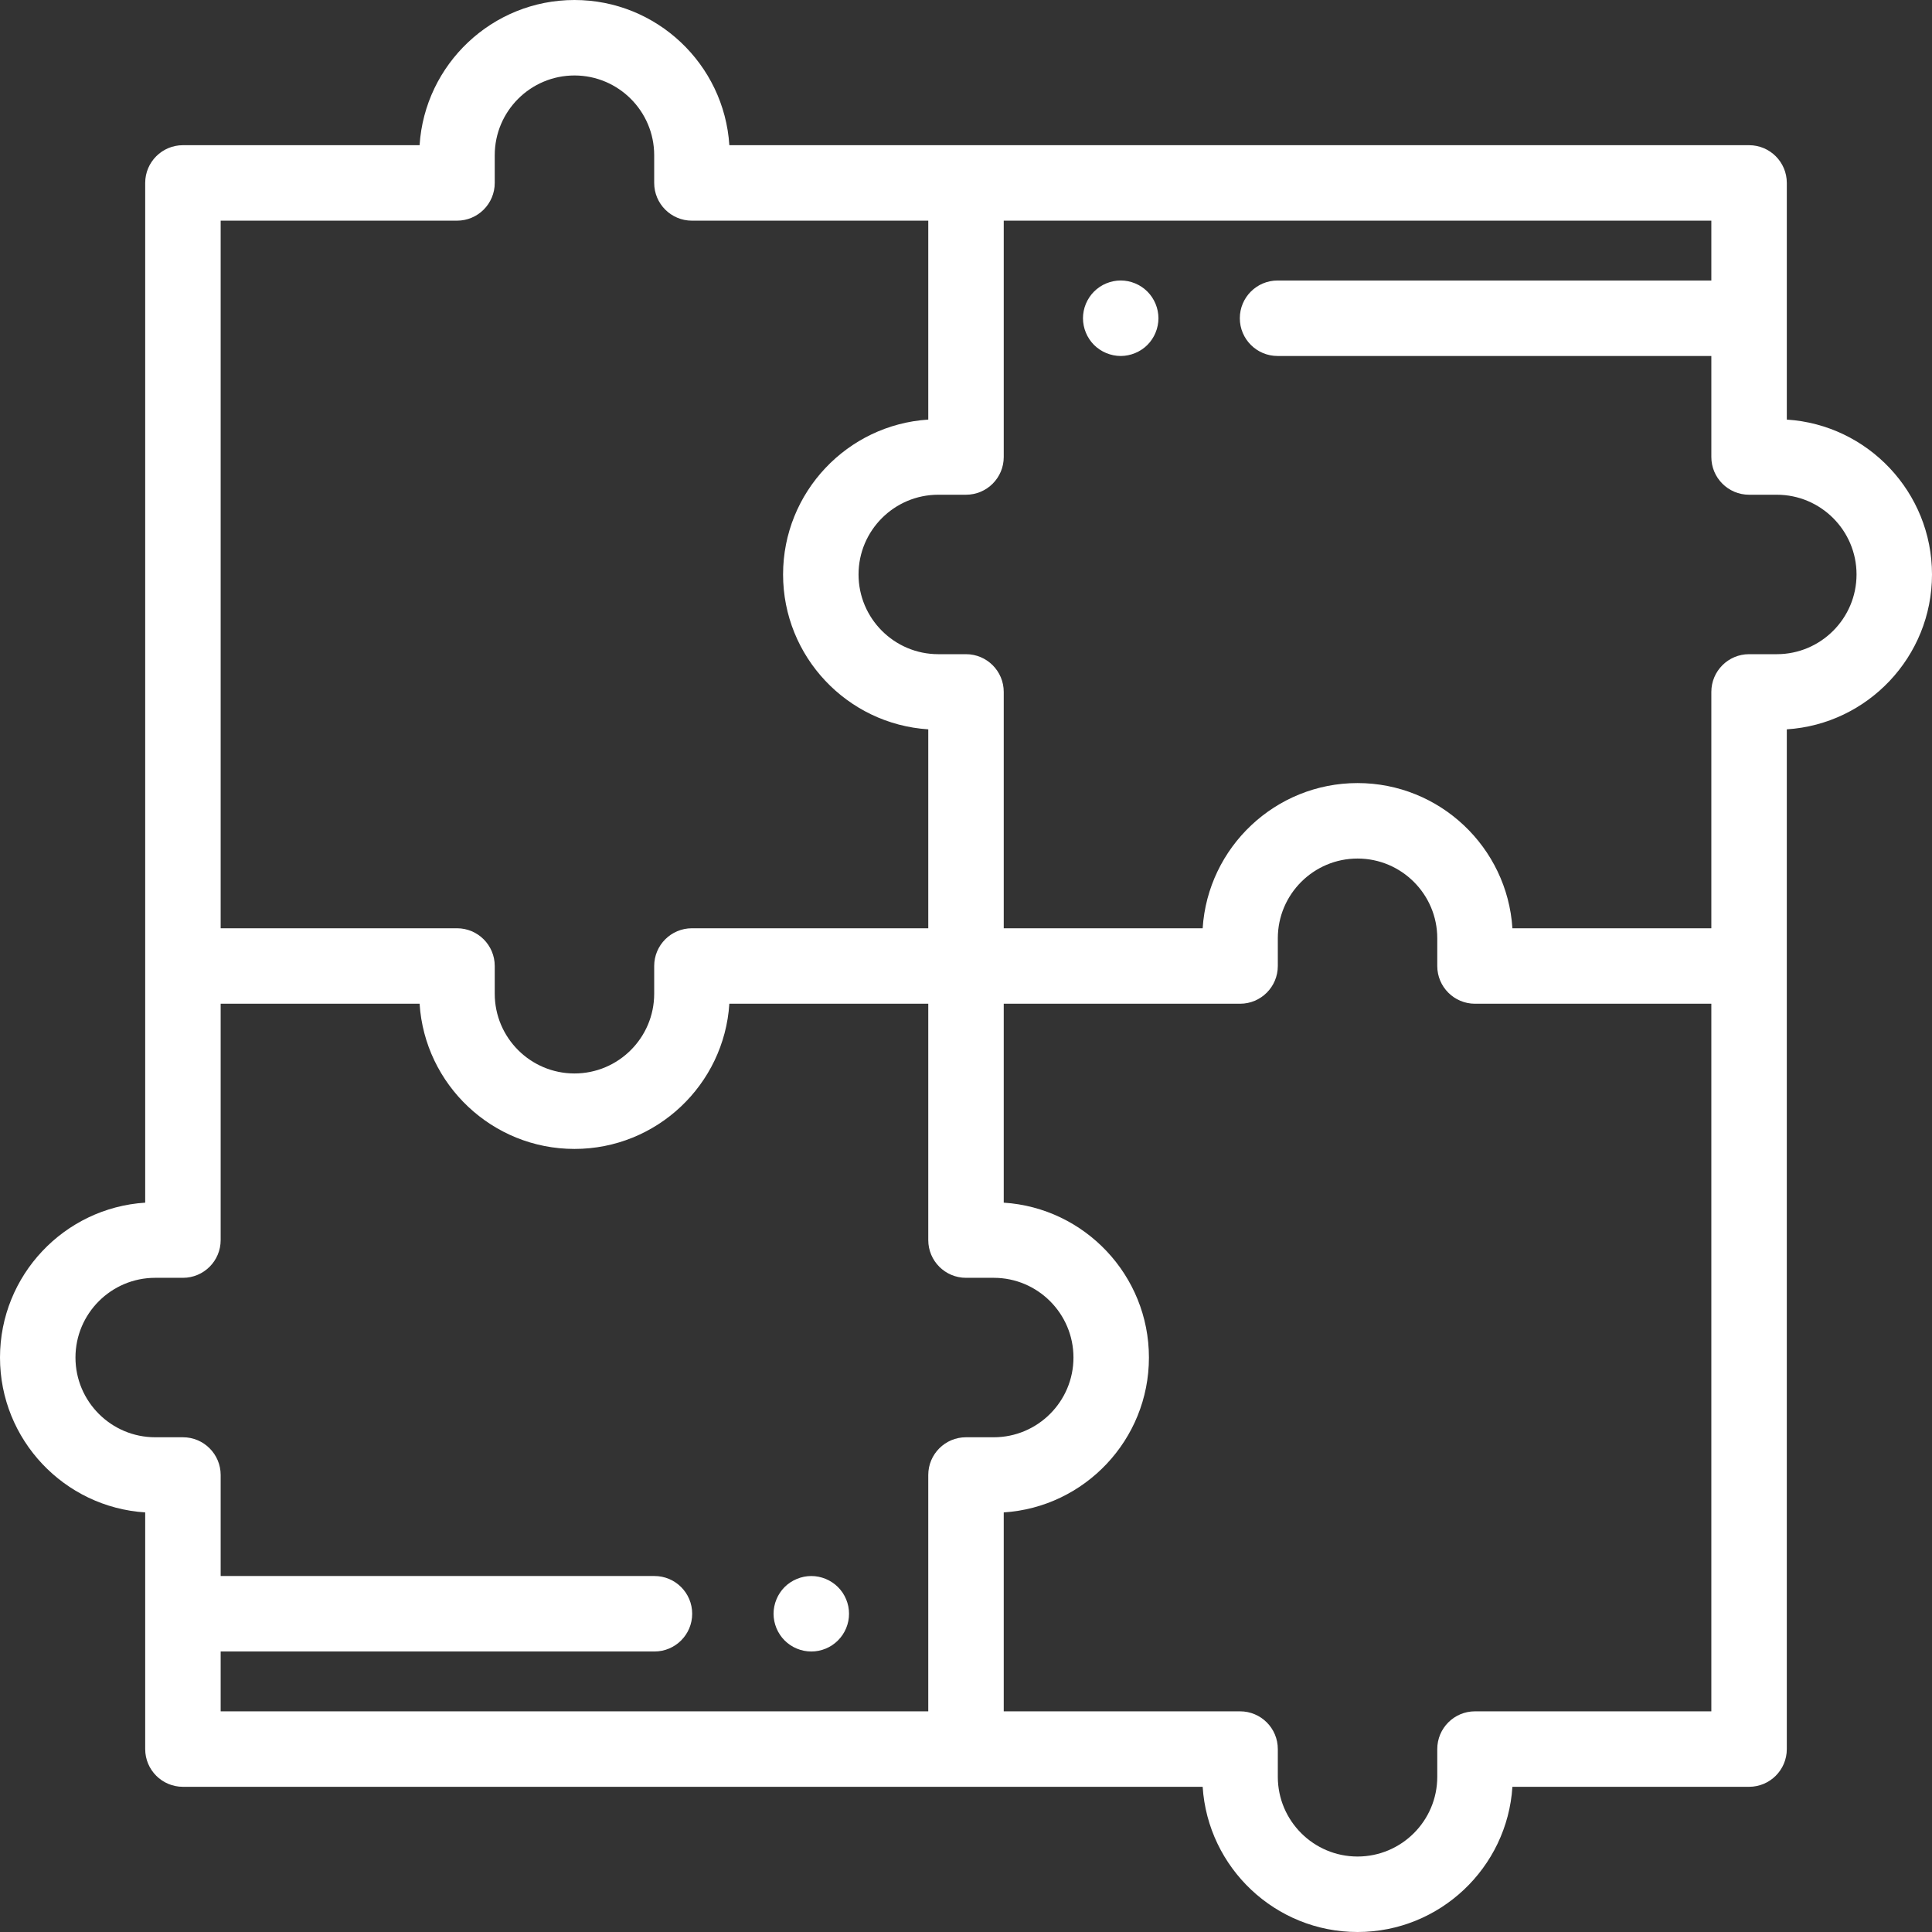 <?xml version="1.0" encoding="iso-8859-1"?>
<!-- Generator: Adobe Illustrator 19.0.0, SVG Export Plug-In . SVG Version: 6.00 Build 0)  -->
<svg fill="#fff" version="1.1" id="Capa_1" xmlns="http://www.w3.org/2000/svg" xmlns:xlink="http://www.w3.org/1999/xlink" x="0px" y="0px"
	 viewBox="0 0 511.998 511.998" style="enable-background:new 0 0 511.998 511.998;" xml:space="preserve">
<rect x="0" y="0" width="511.998" height="511.998" fill="#333333" stroke="none"/>
<g>
	<g>
		<path d="M224.809,425.708c-0.13-0.64-0.32-1.27-0.57-1.87c-0.26-0.61-0.56-1.19-0.92-1.73c-0.37-0.55-0.79-1.06-1.25-1.52
			c-0.46-0.46-0.97-0.88-1.52-1.24c-0.54-0.36-1.12-0.67-1.72-0.92c-0.61-0.25-1.24-0.44-1.88-0.57c-1.28-0.26-2.61-0.26-3.9,0
			c-0.64,0.13-1.27,0.32-1.87,0.57c-0.61,0.25-1.19,0.56-1.73,0.92c-0.55,0.36-1.06,0.78-1.52,1.24c-0.46,0.46-0.88,0.97-1.24,1.52
			c-0.36,0.54-0.67,1.12-0.92,1.73c-0.25,0.6-0.44,1.23-0.57,1.87c-0.13,0.64-0.2,1.3-0.2,1.95c0,0.65,0.07,1.31,0.2,1.96
			c0.13,0.63,0.32,1.26,0.57,1.87c0.25,0.6,0.56,1.18,0.92,1.72c0.36,0.55,0.78,1.06,1.24,1.52c0.46,0.46,0.97,0.88,1.52,1.25
			c0.54,0.36,1.12,0.67,1.73,0.92c0.6,0.25,1.23,0.44,1.87,0.57s1.3,0.19,1.95,0.19c0.65,0,1.311-0.059,1.95-0.19
			c0.64-0.13,1.27-0.32,1.88-0.57c0.6-0.25,1.18-0.56,1.72-0.92c0.55-0.37,1.06-0.79,1.52-1.25c0.46-0.46,0.88-0.97,1.25-1.52
			c0.36-0.54,0.66-1.12,0.92-1.72c0.25-0.61,0.44-1.24,0.57-1.87c0.13-0.65,0.19-1.31,0.19-1.96
			C224.999,427.008,224.939,426.349,224.809,425.708z"/>
	</g>
</g>
<g>
	<g>
		<path d="M306.8,82.379c-0.12-0.63-0.32-1.26-0.57-1.87c-0.25-0.6-0.56-1.18-0.92-1.72c-0.36-0.55-0.78-1.06-1.24-1.52
			c-0.46-0.46-0.97-0.88-1.52-1.25c-0.54-0.36-1.12-0.67-1.73-0.92c-0.6-0.25-1.23-0.44-1.87-0.57c-1.29-0.26-2.61-0.26-3.9,0
			c-0.64,0.13-1.27,0.32-1.87,0.57c-0.61,0.25-1.19,0.56-1.73,0.92c-0.55,0.37-1.06,0.79-1.52,1.25c-0.46,0.46-0.88,0.97-1.24,1.52
			c-0.36,0.54-0.67,1.12-0.92,1.72c-0.25,0.61-0.45,1.24-0.57,1.87c-0.13,0.65-0.2,1.31-0.2,1.96c0,0.65,0.07,1.31,0.2,1.95
			c0.12,0.64,0.32,1.27,0.57,1.87c0.25,0.61,0.56,1.191,0.92,1.73c0.36,0.55,0.78,1.06,1.24,1.52c0.46,0.46,0.97,0.88,1.52,1.24
			c0.54,0.36,1.12,0.67,1.73,0.92c0.6,0.25,1.23,0.44,1.87,0.57s1.3,0.2,1.95,0.2c0.649,0,1.31-0.069,1.95-0.2
			c0.64-0.13,1.27-0.32,1.87-0.57c0.61-0.25,1.19-0.56,1.73-0.92c0.55-0.36,1.06-0.78,1.52-1.24c0.46-0.46,0.88-0.97,1.24-1.52
			c0.36-0.54,0.67-1.12,0.92-1.73c0.25-0.6,0.45-1.23,0.57-1.87c0.13-0.64,0.2-1.3,0.2-1.95C307,83.689,306.93,83.029,306.8,82.379z
			"/>
	</g>
</g>
<g>
	<g>
		<path d="M473.521,111.195V48.478c0-5.523-4.477-10-10-10l-270.239,0.001C191.912,17.031,174.026,0,152.238,0
			s-39.673,17.03-41.043,38.478H48.478c-5.523,0-10,4.477-10,10v270.238C17.03,320.086,0,337.972,0,359.76
			c0,21.788,17.03,39.673,38.478,41.043v62.717c0,5.523,4.477,10,10,10l270.239-0.001c1.37,21.448,19.255,38.478,41.043,38.478
			c21.788,0,39.673-17.03,41.043-38.478h62.717c5.523,0,10-4.477,10-10V193.281c21.448-1.37,38.478-19.255,38.478-41.043
			C511.998,130.451,494.969,112.565,473.521,111.195z M58.478,58.479h62.632c5.523,0,10-4.477,10-10v-7.35
			c0-11.65,9.478-21.128,21.128-21.128c11.65,0,21.128,9.478,21.128,21.128v7.35c0,5.523,4.477,10,10,10H246v52.716
			c-21.448,1.37-38.478,19.255-38.478,41.043c0,21.788,17.029,39.673,38.478,41.043V246h-62.633c-5.523,0-10,4.477-10,10v7.35
			c0,11.65-9.478,21.128-21.128,21.128s-21.128-9.478-21.128-21.128V256c0-5.523-4.477-10-10-10H58.478V58.479z M255.999,380.888
			c-5.523,0-10,4.477-10,10v62.632H58.478v-15.86h114.957c5.523,0,10-4.477,10-10s-4.477-10-10-10H58.478v-26.772
			c0-5.523-4.477-10-10-10h-7.35c-11.65,0-21.128-9.478-21.128-21.128c0-11.65,9.478-21.128,21.128-21.128h7.35
			c5.523,0,10-4.477,10-10V266h52.717c1.37,21.448,19.255,38.478,41.043,38.478c21.788,0,39.674-17.03,41.044-38.478h52.717v62.633
			c0,5.523,4.477,10,10,10h7.35c11.65,0,21.128,9.478,21.128,21.128c0,11.65-9.478,21.128-21.128,21.128H255.999z M453.521,453.519
			h-62.632c-5.523,0-10,4.477-10,10v7.35c0,11.65-9.478,21.128-21.128,21.128c-11.65,0-21.128-9.478-21.128-21.128v-7.35
			c0-5.523-4.477-10-10-10h-62.634v-52.716c21.448-1.37,38.478-19.255,38.478-41.043c0-21.788-17.029-39.673-38.478-41.043V266
			h62.634c5.523,0,10-4.477,10-10v-7.35c0-11.65,9.478-21.128,21.128-21.128c11.65,0,21.128,9.478,21.128,21.128V256
			c0,5.523,4.477,10,10,10h62.632V453.519z M470.871,173.365h-7.35c-5.523,0-10,4.477-10,10v62.633h-52.717
			c-1.37-21.448-19.255-38.478-41.043-38.478c-21.788,0-39.673,17.03-41.043,38.478H266v-62.633c0-5.523-4.477-10-10-10h-7.35
			c-11.65,0-21.128-9.478-21.128-21.128s9.478-21.128,21.128-21.128H256c5.523,0,10-4.477,10-10V58.478h187.521v15.86H338.564
			c-5.523,0-10,4.477-10,10s4.477,10,10,10h114.957v26.772c0,5.523,4.477,10,10,10h7.35c11.65,0,21.128,9.478,21.128,21.128
			C491.999,163.888,482.521,173.365,470.871,173.365z"/>
	</g>
</g>
<g>
</g>
<g>
</g>
<g>
</g>
<g>
</g>
<g>
</g>
<g>
</g>
<g>
</g>
<g>
</g>
<g>
</g>
<g>
</g>
<g>
</g>
<g>
</g>
<g>
</g>
<g>
</g>
<g>
</g>
</svg>
